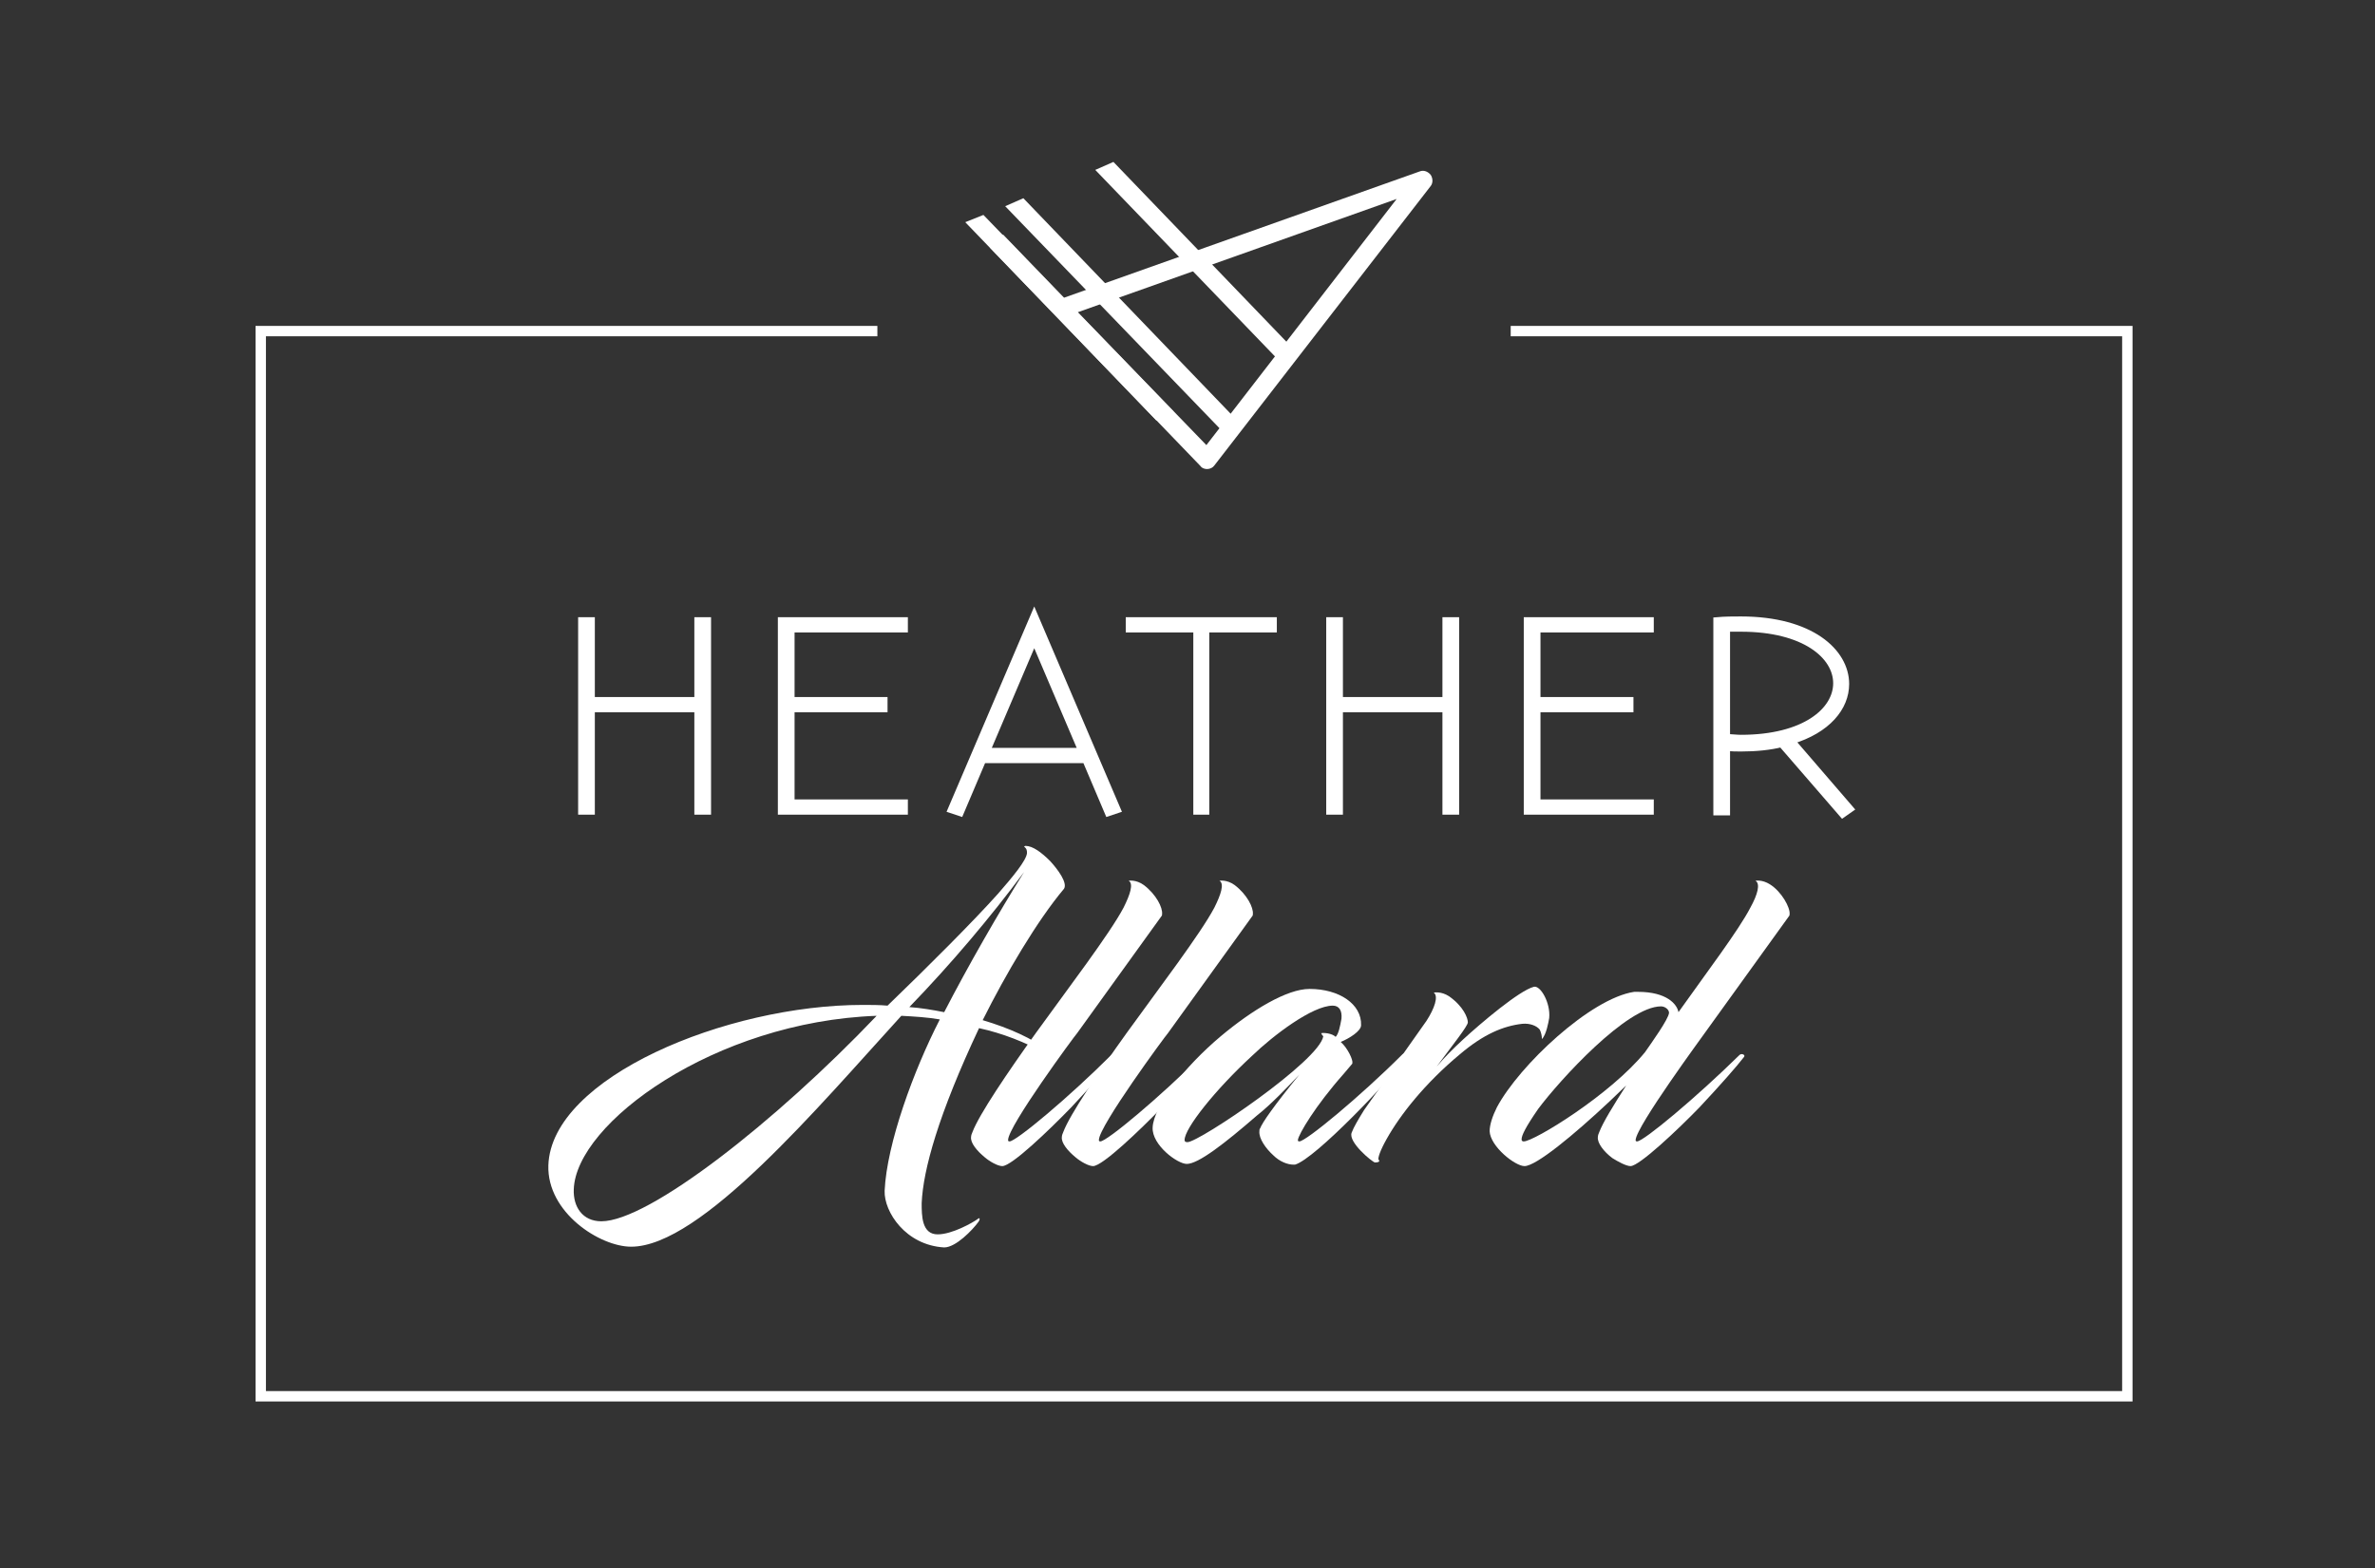 <?xml version="1.0" encoding="utf-8"?>
<!-- Generator: Adobe Illustrator 21.0.2, SVG Export Plug-In . SVG Version: 6.00 Build 0)  -->
<svg version="1.1" id="Layer_1" xmlns="http://www.w3.org/2000/svg" xmlns:xlink="http://www.w3.org/1999/xlink" x="0px" y="0px"
	 viewBox="0 0 327 216" style="enable-background:new 0 0 327 216;" xml:space="preserve">
<rect x="0" y="0" width="327" height="216" fill="#333333" stroke="none"/>
<style type="text/css">
	.st0{enable-background:new    ;}
	.st1{fill:#FFFFFF;}
	.st2{fill:none;stroke:#FFFFFF;stroke-miterlimit:10;}
	.st3{fill:none;stroke:#FFFFFF;stroke-width:1.43;stroke-miterlimit:10;}
</style>
<g>
	<g>
		<g class="st0">
			<path class="st1" d="M121.8,164c0.3-6.5,4-16.6,7.6-23.6c-1.7-0.3-3.5-0.4-5.3-0.5c-11.4,12.5-27.6,31.8-37.2,31.8
				c-4.3,0-11.6-4.7-11.4-11.2c0.4-12.1,24.5-22.1,43.3-22.1c1.1,0,2.3,0,3.4,0.1c5.6-5.4,11.8-11.6,15.2-15.4
				c2.1-2.4,3.9-4.6,4-5.6c0-0.3,0-0.6-0.4-0.9c0,0,0.1-0.1,0.2-0.1c1,0,2.2,0.9,3.4,2.1c1.1,1.2,2.4,3,1.9,3.8
				c-3.7,4.4-8,11.7-11.2,18.1c3.7,1.1,6.8,2.5,9.2,4.3c0.1,0.1,0,0.5-0.3,0.4c-3.1-1.7-6.2-2.9-9.4-3.6
				c-5.6,11.9-7.7,19.5-7.9,24.1c0,1.7,0,4.3,2.2,4.3c2,0,4.8-1.6,5.5-2.1c0.3-0.3,0.4,0,0.1,0.4c-0.8,1.1-3.1,3.5-4.7,3.5
				C124.7,171.5,121.7,166.9,121.8,164z M82.8,168.2c6.5,0,24-13.7,37.9-28.3c-22.3,0.8-41.4,14.8-41.7,23.9
				C78.9,166.2,80.2,168.2,82.8,168.2z M125.2,138.7c1.5,0.1,3.3,0.4,4.8,0.7c3.3-6.4,7.5-13.7,11-19.3
				C136.4,126.3,131,132.7,125.2,138.7z"/>
			<path class="st1" d="M138.8,157c0,0.1,0,0.2,0.2,0.2c0.9,0,8.2-6.1,14-11.9c0.3-0.3,0.9,0,0.6,0.3c-1,1.3-3.2,3.8-6.1,6.9
				c-3,3.1-8.2,8.1-9.5,8.1c-0.6,0-1.7-0.6-2.4-1.2c-1.1-0.9-2-2-1.9-2.8c0-0.2,0.1-0.5,0.2-0.7c0.9-2.4,4.9-8.3,8.7-13.6
				c4.4-6.1,10.2-13.7,12.1-17.3c0.9-1.8,1.4-3.3,0.7-3.7c0,0,1-0.2,2.1,0.6c1.7,1.3,2.6,3.1,2.5,4c0,0.1,0,0.2-0.1,0.3l-11.6,16.1
				C148,142.6,138.8,155.1,138.8,157z"/>
			<path class="st1" d="M151.3,157c0,0.1,0,0.2,0.2,0.2c0.9,0,8.2-6.1,14-11.9c0.3-0.3,0.9,0,0.6,0.3c-1,1.3-3.2,3.8-6.1,6.9
				c-3,3.1-8.2,8.1-9.5,8.1c-0.6,0-1.7-0.6-2.4-1.2c-1.1-0.9-2-2-1.9-2.8c0-0.2,0.1-0.5,0.2-0.7c0.9-2.4,4.9-8.3,8.7-13.6
				c4.4-6.1,10.2-13.7,12.1-17.3c0.9-1.8,1.4-3.3,0.7-3.7c0,0,1-0.2,2.1,0.6c1.7,1.3,2.6,3.1,2.5,4c0,0.1,0,0.2-0.1,0.3l-11.6,16.1
				C160.5,142.6,151.3,155.1,151.3,157z"/>
			<path class="st1" d="M184.6,143.5c1,0.9,1.7,2.5,1.6,2.9c0,0.1,0,0.1-0.1,0.2l-1.1,1.3c-3.9,4.4-6.2,8.3-6.3,9.1
				c0,0.1,0,0.2,0.2,0.2c0.9,0,8.4-6.2,14.2-12c0.3-0.3,0.8,0,0.6,0.4c-2.2,3-12.6,14-15.4,14.8c-0.1,0-0.2,0-0.2,0
				c-0.8,0-1.9-0.4-2.8-1.3c-1-0.9-2-2.3-1.9-3.3c0-0.1,0-0.3,0.1-0.4c0.3-0.8,1.9-3.1,5.4-7.4c-1.5,1.6-4,4.2-5.8,5.6
				c-4.5,3.9-8.1,6.7-9.7,6.7c-1.3,0-4.8-2.6-4.7-5c0.1-2.9,4.4-8.4,9.4-12.6c4.3-3.6,9.1-6.5,12.2-6.5c4.1,0,7.2,2.1,7.1,5
				C187.4,142,185.8,143,184.6,143.5z M181.9,142.3c0.3-0.1,1.5,0,2,0.5c0.4-0.4,0.6-1.4,0.8-2.5c0.1-1.1-0.3-1.8-1.2-1.8
				c-2.8,0-8.2,4.1-11.1,6.9c-5.1,4.7-9.3,10-9.3,11.6c0,0.1,0,0.3,0.4,0.3c1.6,0,18.2-11.2,18.7-14.6
				C182,142.6,182,142.4,181.9,142.3z"/>
			<path class="st1" d="M190.9,156.9c-0.9,1.6-1.2,2.6-1.1,2.8c0.3,0.3-0.1,0.4-0.5,0.4c-0.4-0.1-3.7-2.8-3.2-4.1
				c0.3-0.8,0.9-1.8,1.7-3.1l2.4-3.4c1.8-2.7,5-7.2,6.2-8.9c1.1-1.7,1.7-3.4,1-3.9c0.1,0,1-0.2,2.1,0.5c2,1.4,2.6,3,2.6,3.6
				c0,0.5-2,3-4.3,6.1c1.1-1.3,2.3-2.5,3.6-3.7c2.5-2.3,7.8-6.8,9.8-7.3c0.9-0.2,2.3,2.2,2.1,4.3c-0.1,0.6-0.4,2.3-1,2.9
				c0-0.4-0.1-0.9-0.3-1.3c-0.4-0.5-1.3-0.9-2.4-0.8c-2.6,0.3-5.3,1.4-8.6,4.2C196.2,149.2,192.8,153.5,190.9,156.9z"/>
			<path class="st1" d="M225.2,157c0,0.1,0,0.2,0.2,0.2c0.9,0,8.2-6.1,14.1-11.9c0.3-0.3,0.9,0,0.6,0.3c-1,1.3-3.2,3.8-6.1,6.9
				c-3,3.1-8.3,8.1-9.5,8.1c-0.6,0-1.7-0.6-2.5-1.1c-1.2-0.9-2.1-2.1-2-2.9c0-0.2,0.1-0.5,0.2-0.7c0.5-1.3,1.9-3.6,3.7-6.4l-2.3,2.2
				c-4.9,4.6-10.1,8.9-11.7,8.9c-1.3,0-4.7-2.7-4.8-4.8c0-0.9,0.4-2.1,1-3.3c3.1-5.8,12.9-15,18.9-15.9c0.4,0,0.5,0,0.5,0
				c4,0,5.4,1.7,5.6,2.8c3.9-5.5,8.3-11.3,9.9-14.4c1-1.8,1.4-3.3,0.7-3.7c0,0,0.9-0.2,2,0.5c1.6,1,2.8,3.2,2.7,4.1
				c0,0.1,0,0.2-0.1,0.3l-11.6,16.1C234.5,142.6,225.3,155.1,225.2,157z M209.5,156.9c0,0.1,0,0.3,0.3,0.3c1.4,0,11.9-6.4,16.7-12.3
				c0.9-1.3,3.2-4.5,3.3-5.4c0-0.5-0.6-0.9-1.1-0.9c-4.7,0-13.9,10.1-16.9,14.1C210,155.3,209.5,156.4,209.5,156.9z"/>
		</g>
	</g>
	<g>
		<g class="st0">
			<path class="st1" d="M96.1,111.7V97.6H81.4v14.1h-1.3V85.5h1.3v11h14.7v-11h1.3v26.2H96.1z"/>
		</g>
		<g class="st0">
			<path class="st2" d="M96.1,111.7V97.6H81.4v14.1h-1.3V85.5h1.3v11h14.7v-11h1.3v26.2H96.1z"/>
		</g>
		<g class="st0">
			<path class="st1" d="M107.6,111.7V85.5h16.9v1.1h-15.6v9.9h12.8v1.1h-12.8v13h15.6v1.1H107.6z"/>
		</g>
		<g class="st0">
			<path class="st2" d="M107.6,111.7V85.5h16.9v1.1h-15.6v9.9h12.8v1.1h-12.8v13h15.6v1.1H107.6z"/>
		</g>
		<g class="st0">
			<path class="st1" d="M142.4,84.8l11.4,26.7l-1.2,0.4l-3.1-7.3h-14.2l-3.1,7.3l-1.2-0.4L142.4,84.8z M135.8,103.5H149L142.4,88
				L135.8,103.5z"/>
		</g>
		<g class="st0">
			<path class="st2" d="M142.4,84.8l11.4,26.7l-1.2,0.4l-3.1-7.3h-14.2l-3.1,7.3l-1.2-0.4L142.4,84.8z M135.8,103.5H149L142.4,88
				L135.8,103.5z"/>
		</g>
		<g class="st0">
			<path class="st1" d="M164.8,111.7V86.6h-9.3v-1.1h19.8v1.1H166v25.1H164.8z"/>
		</g>
		<g class="st0">
			<path class="st2" d="M164.8,111.7V86.6h-9.3v-1.1h19.8v1.1H166v25.1H164.8z"/>
		</g>
		<g class="st0">
			<path class="st1" d="M199.1,111.7V97.6h-14.7v14.1h-1.3V85.5h1.3v11h14.7v-11h1.3v26.2H199.1z"/>
			<path class="st1" d="M210.3,111.7V85.5h16.9v1.1h-15.6v9.9h12.8v1.1h-12.8v13h15.6v1.1H210.3z"/>
			<path class="st1" d="M236.4,111.7V85.5c1.1-0.1,2.3-0.1,3.3-0.1c9.6,0,14.4,4.4,14.4,8.8c0,3.2-2.5,6.3-7.5,7.8l8.1,9.4l-1,0.7
				l-8.4-9.7c-1.6,0.4-3.5,0.6-5.6,0.6c-0.6,0-1.3,0-2-0.1v8.9h-1.3V111.7z M237.7,86.5v15.1c0.7,0,1.4,0.1,2,0.1
				c8.8,0,13.2-3.8,13.2-7.6s-4.4-7.6-13.2-7.6C239.1,86.5,238.4,86.5,237.7,86.5z"/>
		</g>
		<g class="st0">
			<path class="st2" d="M199.1,111.7V97.6h-14.7v14.1h-1.3V85.5h1.3v11h14.7v-11h1.3v26.2H199.1z"/>
			<path class="st2" d="M210.3,111.7V85.5h16.9v1.1h-15.6v9.9h12.8v1.1h-12.8v13h15.6v1.1H210.3z"/>
			<path class="st2" d="M236.4,111.7V85.5c1.1-0.1,2.3-0.1,3.3-0.1c9.6,0,14.4,4.4,14.4,8.8c0,3.2-2.5,6.3-7.5,7.8l8.1,9.4l-1,0.7
				l-8.4-9.7c-1.6,0.4-3.5,0.6-5.6,0.6c-0.6,0-1.3,0-2-0.1v8.9h-1.3V111.7z M237.7,86.5v15.1c0.7,0,1.4,0.1,2,0.1
				c8.8,0,13.2-3.8,13.2-7.6s-4.4-7.6-13.2-7.6C239.1,86.5,238.4,86.5,237.7,86.5z"/>
		</g>
	</g>
	<path class="st3" d="M208,45.6h84.9v146.7h-257V45.6h84.9"/>
	<g>
		<g>
			<path class="st1" d="M166.2,64.6c-0.3,0-0.7-0.1-0.9-0.4l-29-30.1l1.8-1.8l8.4,8.7l49-17.4c0.5-0.2,1.1,0,1.5,0.5
				c0.3,0.5,0.3,1.1,0,1.5l-29.8,38.5C167,64.4,166.6,64.6,166.2,64.6L166.2,64.6z M148.4,43l17.7,18.3l26.2-33.9L148.4,43z"/>
		</g>
		<g>
			<polygon class="st1" points="135.4,29.6 132.9,30.6 159.2,57.9 161.6,56.7 			"/>
		</g>
		<g>
			<polygon class="st1" points="140.9,27.3 138.4,28.4 168.7,59.8 171,58.6 			"/>
		</g>
		<g>
			<polygon class="st1" points="153.3,22.3 150.8,23.4 177,50.6 178.5,48.5 			"/>
		</g>
	</g>
</g>
</svg>
